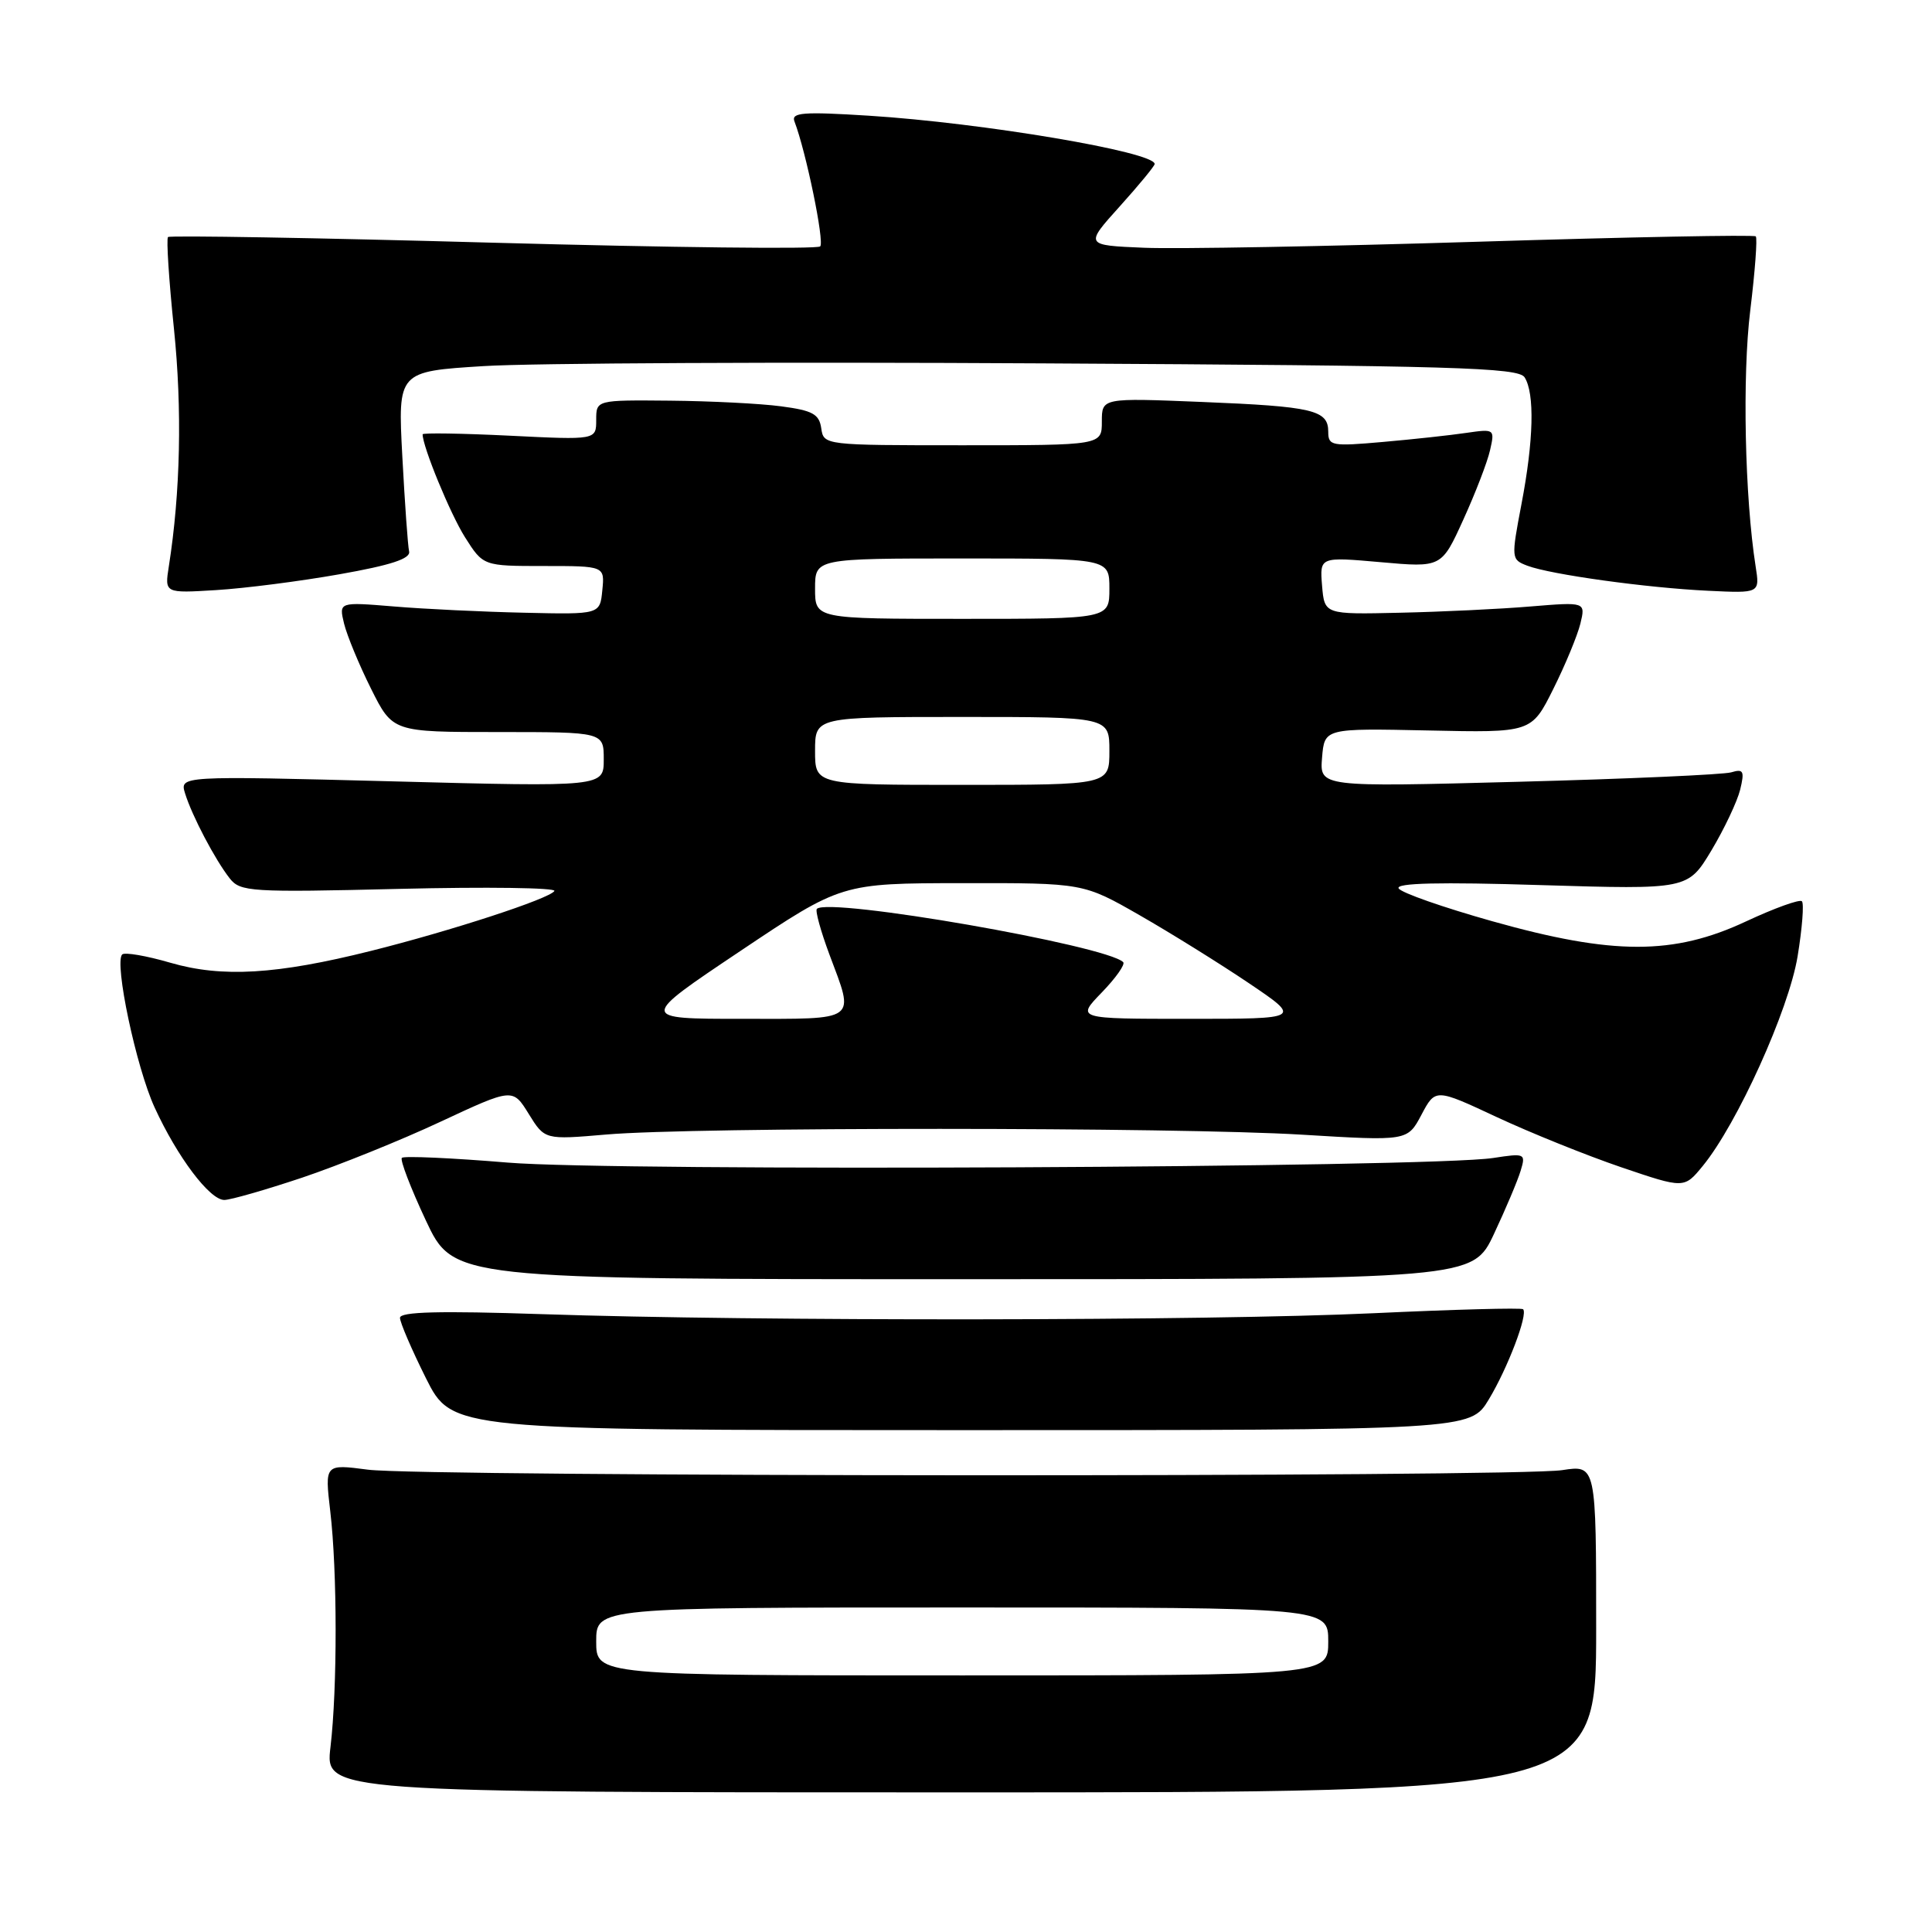 <?xml version="1.0" encoding="UTF-8" standalone="no"?>
<!DOCTYPE svg PUBLIC "-//W3C//DTD SVG 1.1//EN" "http://www.w3.org/Graphics/SVG/1.1/DTD/svg11.dtd" >
<svg xmlns="http://www.w3.org/2000/svg" xmlns:xlink="http://www.w3.org/1999/xlink" version="1.1" viewBox="0 0 256 256">
 <g >
 <path fill="currentColor"
d=" M 211.50 215.80 C 211.50 194.11 211.50 194.11 207.00 194.80 C 200.89 195.75 55.97 195.69 48.76 194.74 C 43.03 193.99 43.03 193.99 43.76 200.24 C 44.70 208.18 44.71 223.71 43.79 231.50 C 43.08 237.50 43.08 237.50 127.29 237.50 C 211.50 237.50 211.50 237.50 211.50 215.80 Z  M 197.27 185.44 C 199.79 181.26 202.49 174.16 201.82 173.48 C 201.61 173.27 192.67 173.51 181.97 174.01 C 160.23 175.03 100.47 175.10 71.75 174.13 C 58.24 173.68 53.00 173.81 53.00 174.62 C 53.00 175.23 54.55 178.83 56.44 182.62 C 59.89 189.50 59.89 189.50 127.35 189.50 C 194.82 189.50 194.82 189.50 197.27 185.44 Z  M 197.96 163.50 C 199.51 160.20 201.10 156.44 201.49 155.14 C 202.19 152.84 202.08 152.79 197.85 153.44 C 189.41 154.73 81.50 155.24 67.29 154.05 C 59.84 153.43 53.52 153.15 53.25 153.42 C 52.98 153.68 54.41 157.41 56.42 161.70 C 60.08 169.50 60.08 169.50 127.61 169.50 C 195.14 169.50 195.14 169.50 197.96 163.50 Z  M 40.02 156.05 C 44.86 154.42 53.13 151.09 58.38 148.63 C 67.94 144.17 67.94 144.17 70.06 147.60 C 72.18 151.03 72.18 151.03 80.34 150.33 C 91.98 149.32 155.89 149.34 172.50 150.35 C 186.50 151.20 186.50 151.20 188.35 147.71 C 190.20 144.22 190.20 144.22 198.35 148.03 C 202.83 150.12 210.25 153.11 214.83 154.67 C 223.16 157.50 223.16 157.50 225.62 154.50 C 230.19 148.93 237.02 133.83 238.19 126.73 C 238.80 123.01 239.06 119.72 238.76 119.42 C 238.46 119.13 235.13 120.33 231.36 122.09 C 221.77 126.58 213.75 126.58 197.74 122.07 C 191.27 120.25 185.68 118.30 185.33 117.72 C 184.88 117.00 190.75 116.86 204.17 117.28 C 223.65 117.87 223.65 117.87 226.77 112.69 C 228.48 109.83 230.19 106.21 230.58 104.64 C 231.18 102.16 231.02 101.85 229.39 102.34 C 228.35 102.64 215.66 103.21 201.18 103.59 C 174.86 104.29 174.86 104.29 175.18 100.39 C 175.50 96.50 175.50 96.50 189.21 96.79 C 202.93 97.09 202.93 97.09 205.82 91.29 C 207.41 88.11 209.02 84.21 209.41 82.63 C 210.10 79.76 210.10 79.76 202.80 80.36 C 198.78 80.70 191.00 81.07 185.50 81.19 C 175.50 81.42 175.50 81.42 175.18 77.60 C 174.87 73.78 174.87 73.78 182.94 74.49 C 191.01 75.21 191.01 75.21 193.90 68.85 C 195.49 65.36 197.09 61.22 197.44 59.65 C 198.08 56.85 198.03 56.82 194.29 57.36 C 192.21 57.67 187.24 58.21 183.25 58.56 C 176.46 59.16 176.00 59.08 176.00 57.21 C 176.00 54.33 174.01 53.86 159.25 53.26 C 146.00 52.72 146.00 52.72 146.00 55.86 C 146.00 59.00 146.00 59.00 127.57 59.00 C 109.22 59.00 109.14 58.99 108.82 56.75 C 108.55 54.87 107.68 54.39 103.50 53.84 C 100.75 53.47 94.11 53.14 88.75 53.09 C 79.00 53.00 79.00 53.00 79.00 55.65 C 79.00 58.30 79.00 58.30 67.50 57.73 C 61.17 57.42 56.00 57.34 56.00 57.55 C 56.00 59.19 59.66 68.09 61.61 71.18 C 64.03 75.00 64.03 75.00 72.08 75.00 C 80.13 75.00 80.13 75.00 79.81 78.21 C 79.50 81.42 79.50 81.42 69.50 81.19 C 64.00 81.07 56.22 80.70 52.20 80.36 C 44.90 79.76 44.90 79.76 45.59 82.63 C 45.98 84.21 47.58 88.09 49.16 91.25 C 52.03 97.00 52.03 97.00 66.01 97.00 C 80.00 97.00 80.00 97.00 80.00 100.63 C 80.00 104.27 80.00 104.27 51.90 103.53 C 23.80 102.80 23.80 102.80 24.53 105.15 C 25.45 108.12 28.50 113.92 30.44 116.39 C 31.84 118.17 33.18 118.26 52.94 117.78 C 64.49 117.50 73.73 117.63 73.46 118.06 C 72.83 119.08 59.78 123.34 49.15 126.00 C 36.65 129.13 29.43 129.56 22.58 127.57 C 19.39 126.64 16.52 126.15 16.19 126.47 C 15.11 127.55 18.04 141.41 20.48 146.73 C 23.49 153.30 27.78 159.00 29.72 159.00 C 30.54 159.00 35.17 157.67 40.02 156.05 Z  M 45.00 76.09 C 51.80 74.89 54.42 74.03 54.21 73.07 C 54.04 72.34 53.64 66.67 53.31 60.48 C 52.71 49.22 52.71 49.22 64.10 48.51 C 70.37 48.11 103.75 47.95 138.29 48.15 C 192.75 48.45 201.20 48.70 202.02 50.00 C 203.37 52.14 203.22 58.35 201.60 66.81 C 200.23 74.02 200.24 74.14 202.38 74.96 C 205.46 76.13 218.26 77.90 226.35 78.28 C 233.19 78.61 233.19 78.61 232.63 75.05 C 231.19 65.87 230.85 49.79 231.92 41.12 C 232.55 35.96 232.88 31.55 232.65 31.32 C 232.42 31.09 215.87 31.41 195.87 32.03 C 175.87 32.65 155.95 33.01 151.62 32.83 C 143.73 32.50 143.73 32.50 148.37 27.35 C 150.92 24.52 153.00 21.99 153.00 21.73 C 153.00 20.13 130.21 16.28 115.11 15.33 C 106.40 14.78 104.81 14.91 105.27 16.09 C 106.80 20.08 109.27 32.06 108.68 32.65 C 108.31 33.03 88.80 32.80 65.34 32.16 C 41.88 31.51 22.49 31.18 22.26 31.41 C 22.03 31.64 22.38 37.11 23.05 43.57 C 24.15 54.25 23.91 65.26 22.37 75.05 C 21.81 78.61 21.81 78.61 28.65 78.19 C 32.42 77.96 39.77 77.02 45.00 76.09 Z  M 79.00 217.50 C 79.00 213.00 79.00 213.00 127.50 213.00 C 176.00 213.00 176.00 213.00 176.00 217.50 C 176.00 222.00 176.00 222.00 127.50 222.00 C 79.00 222.00 79.00 222.00 79.00 217.50 Z  M 98.09 126.02 C 111.50 117.04 111.50 117.04 127.52 117.02 C 143.55 117.00 143.55 117.00 151.02 121.28 C 155.14 123.64 161.65 127.69 165.49 130.28 C 172.48 135.00 172.48 135.00 157.54 135.00 C 142.61 135.00 142.61 135.00 145.99 131.51 C 147.84 129.60 149.12 127.79 148.83 127.49 C 146.60 125.27 109.81 118.86 108.24 120.43 C 108.00 120.67 108.75 123.38 109.90 126.47 C 113.26 135.45 113.86 135.00 98.34 135.00 C 84.68 135.00 84.68 135.00 98.09 126.02 Z  M 108.00 99.50 C 108.00 95.00 108.00 95.00 127.50 95.00 C 147.00 95.00 147.00 95.00 147.00 99.50 C 147.00 104.00 147.00 104.00 127.50 104.00 C 108.00 104.00 108.00 104.00 108.00 99.50 Z  M 108.00 78.00 C 108.00 74.00 108.00 74.00 127.50 74.00 C 147.00 74.00 147.00 74.00 147.00 78.00 C 147.00 82.00 147.00 82.00 127.50 82.00 C 108.00 82.00 108.00 82.00 108.00 78.00 Z "/>
</g>
</svg>